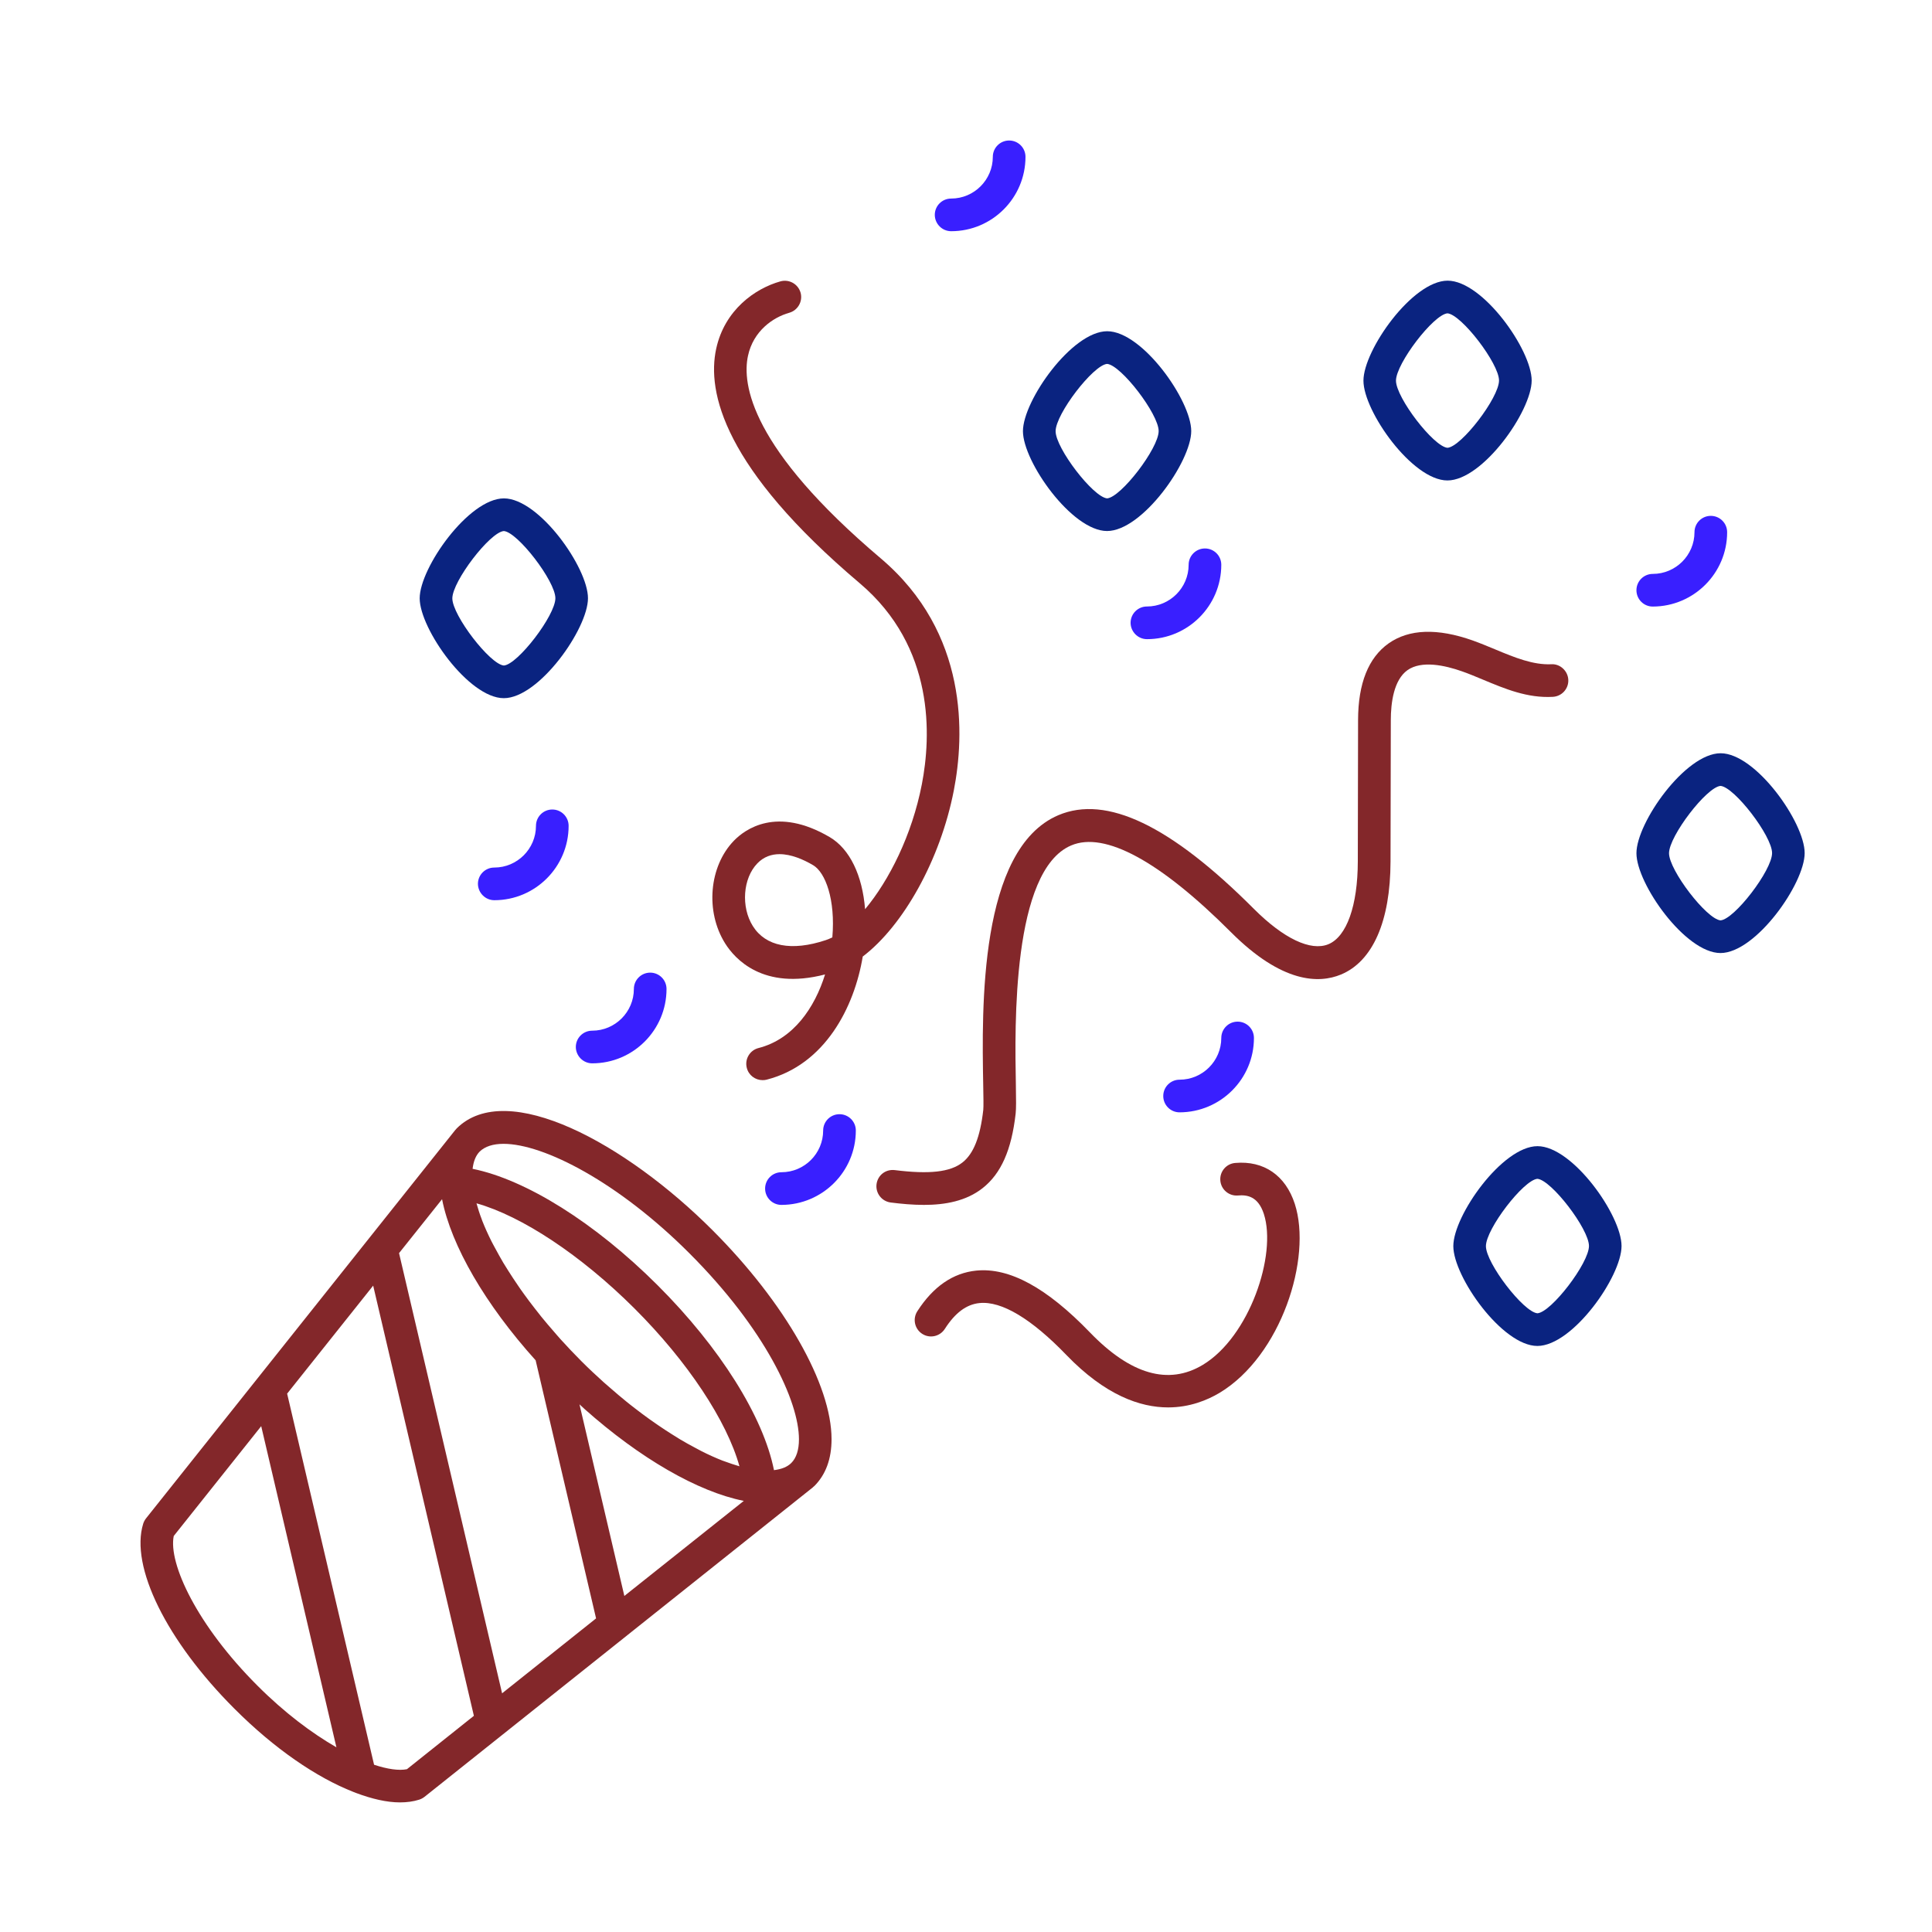 <svg width="110" height="110" viewBox="0 0 110 110" fill="none" xmlns="http://www.w3.org/2000/svg">
<path d="M55.98 61.77C55.992 62.41 56.003 63.012 55.984 63.191C55.808 64.738 55.433 65.688 54.796 66.188C54.101 66.734 52.913 66.867 50.945 66.621C50.417 66.559 49.972 66.918 49.906 67.426C49.843 67.934 50.202 68.398 50.71 68.465C51.324 68.543 51.968 68.602 52.605 68.602C53.819 68.602 55.011 68.383 55.944 67.649C56.995 66.824 57.593 65.473 57.827 63.403C57.858 63.113 57.855 62.66 57.839 61.738C57.776 58.41 57.616 49.566 60.987 48.136C62.898 47.32 66.046 49.031 70.085 53.074C73.007 56 75.105 56 76.343 55.488C78.159 54.738 79.163 52.453 79.171 49.05L79.187 41.004C79.187 40.011 79.355 38.711 80.136 38.156C80.937 37.59 82.265 37.879 83.237 38.222C83.64 38.363 84.038 38.531 84.441 38.699C85.679 39.214 86.956 39.757 88.413 39.675C88.925 39.648 89.32 39.211 89.292 38.699C89.265 38.187 88.812 37.781 88.316 37.82C87.288 37.863 86.249 37.441 85.155 36.984C84.722 36.804 84.292 36.625 83.855 36.468C81.839 35.754 80.226 35.812 79.062 36.632C77.913 37.445 77.327 38.91 77.323 40.992L77.308 49.039C77.304 51.566 76.675 53.328 75.632 53.761C74.628 54.172 73.085 53.441 71.394 51.75C66.644 46.992 62.999 45.25 60.257 46.414C55.733 48.343 55.902 57.415 55.98 61.77Z" fill="#83272A"/>
<path d="M49.254 51.765C49.101 49.843 48.386 48.336 47.238 47.66C44.218 45.89 42.418 47.214 41.785 47.867C40.367 49.331 40.148 51.902 41.289 53.718C41.832 54.582 43.437 56.402 46.976 55.48C46.39 57.363 45.183 59.16 43.187 59.671C42.691 59.796 42.39 60.304 42.519 60.8C42.625 61.222 43.004 61.499 43.418 61.499C43.496 61.499 43.574 61.492 43.648 61.472C46.976 60.621 48.644 57.343 49.121 54.461C51.418 52.718 53.539 48.964 54.308 44.996C54.91 41.89 55.168 36.043 50.144 31.789C42.746 25.523 42.234 21.871 42.589 20.25C42.894 18.847 44.004 18.07 44.937 17.808C45.429 17.668 45.718 17.156 45.582 16.664C45.441 16.172 44.933 15.883 44.437 16.019C42.984 16.425 41.258 17.648 40.777 19.855C40.238 22.332 41.215 26.66 48.949 33.207C53.25 36.848 53.011 41.938 52.488 44.645C51.925 47.547 50.625 50.122 49.254 51.766L49.254 51.765ZM47.39 53.371C47.261 53.433 47.136 53.488 47.015 53.527C45.07 54.175 43.593 53.89 42.863 52.726C42.179 51.636 42.297 50.004 43.121 49.156C43.488 48.777 43.929 48.632 44.386 48.632C45.042 48.632 45.734 48.929 46.297 49.261C46.996 49.672 47.574 51.218 47.39 53.371Z" fill="#83272A"/>
<path d="M69.435 79.304C72.939 77.199 74.72 71.628 73.72 68.542C73.192 66.921 71.958 66.07 70.325 66.214C69.814 66.257 69.435 66.71 69.481 67.222C69.525 67.734 69.978 68.112 70.489 68.066C70.993 68.023 71.626 68.101 71.958 69.116C72.712 71.445 71.134 76.116 68.481 77.71C66.532 78.882 64.372 78.261 62.06 75.866C59.591 73.308 57.466 72.156 55.583 72.343C54.259 72.476 53.13 73.253 52.227 74.659C51.95 75.093 52.075 75.667 52.509 75.945C52.938 76.222 53.513 76.097 53.794 75.663C54.38 74.745 55.028 74.265 55.767 74.191C57.032 74.062 58.736 75.093 60.724 77.156C62.931 79.441 64.915 80.132 66.509 80.132C67.743 80.132 68.747 79.714 69.435 79.304Z" fill="#83272A"/>
<path d="M71.394 59.098C71.394 58.586 70.981 58.168 70.465 58.168C69.953 58.168 69.535 58.582 69.535 59.098C69.535 60.406 68.469 61.473 67.16 61.473C66.648 61.473 66.231 61.887 66.231 62.402C66.231 62.914 66.644 63.332 67.16 63.332C69.496 63.328 71.394 61.43 71.394 59.098Z" fill="#391FFF"/>
<path d="M65.305 36.391C67.637 36.391 69.535 34.492 69.535 32.156C69.535 31.645 69.121 31.227 68.606 31.227C68.094 31.227 67.676 31.641 67.676 32.156C67.676 33.465 66.609 34.531 65.301 34.531C64.789 34.531 64.371 34.945 64.371 35.461C64.375 35.973 64.793 36.391 65.305 36.391Z" fill="#391FFF"/>
<path d="M98.336 30.301C98.336 29.789 97.922 29.371 97.406 29.371C96.894 29.371 96.477 29.785 96.477 30.301C96.477 31.609 95.41 32.676 94.102 32.676C93.59 32.676 93.172 33.09 93.172 33.605C93.172 34.117 93.586 34.535 94.102 34.535C96.438 34.531 98.336 32.633 98.336 30.301Z" fill="#391FFF"/>
<path d="M54.156 13.164C56.488 13.164 58.387 11.266 58.387 8.93C58.387 8.418 57.973 8 57.457 8C56.945 8 56.527 8.414 56.527 8.93C56.527 10.238 55.461 11.305 54.152 11.305C53.641 11.305 53.223 11.719 53.223 12.234C53.227 12.75 53.645 13.164 54.156 13.164Z" fill="#391FFF"/>
<path d="M28.145 51.254C30.477 51.254 32.375 49.355 32.375 47.02C32.375 46.508 31.961 46.09 31.445 46.09C30.934 46.09 30.516 46.504 30.516 47.02C30.516 48.328 29.449 49.395 28.141 49.395C27.629 49.395 27.211 49.809 27.211 50.324C27.219 50.836 27.633 51.254 28.145 51.254Z" fill="#391FFF"/>
<path d="M48.727 64.367C48.727 63.855 48.312 63.438 47.797 63.438C47.285 63.438 46.867 63.852 46.867 64.367C46.867 65.676 45.801 66.742 44.492 66.742C43.98 66.742 43.562 67.156 43.562 67.672C43.562 68.184 43.977 68.602 44.492 68.602C46.828 68.598 48.727 66.699 48.727 64.367Z" fill="#391FFF"/>
<path d="M33.719 60.542C36.051 60.542 37.949 58.644 37.949 56.308C37.949 55.796 37.535 55.378 37.02 55.378C36.508 55.378 36.09 55.792 36.09 56.308C36.09 57.616 35.023 58.683 33.715 58.683C33.203 58.683 32.785 59.097 32.785 59.612C32.789 60.124 33.207 60.542 33.719 60.542Z" fill="#391FFF"/>
<path d="M97.957 54.262C99.965 54.262 102.75 50.309 102.75 48.57C102.75 46.832 99.969 42.887 97.965 42.887C95.957 42.887 93.172 46.84 93.172 48.578C93.172 50.316 95.953 54.262 97.957 54.262ZM97.961 44.746C98.754 44.812 100.895 47.602 100.895 48.57C100.895 49.551 98.75 52.344 97.961 52.402C97.168 52.336 95.027 49.547 95.027 48.578C95.031 47.598 97.172 44.805 97.961 44.746Z" fill="#0A2380"/>
<path d="M63.031 30.234C65.039 30.234 67.824 26.281 67.824 24.543C67.824 22.805 65.043 18.859 63.039 18.859C61.031 18.859 58.242 22.812 58.242 24.551C58.246 26.289 61.027 30.234 63.031 30.234ZM63.035 20.719C63.828 20.785 65.969 23.574 65.969 24.543C65.969 25.523 63.824 28.316 63.035 28.375C62.242 28.309 60.102 25.52 60.102 24.551C60.102 23.57 62.246 20.777 63.035 20.719Z" fill="#0A2380"/>
<path d="M82.746 70.949C82.746 72.688 85.527 76.633 87.531 76.633C89.539 76.633 92.324 72.68 92.324 70.941C92.324 69.203 89.543 65.258 87.539 65.258C85.531 65.258 82.746 69.211 82.746 70.949ZM87.535 67.117C88.328 67.184 90.469 69.973 90.469 70.941C90.469 71.918 88.324 74.715 87.535 74.773C86.742 74.707 84.602 71.918 84.602 70.949C84.602 69.973 86.746 67.176 87.535 67.117Z" fill="#0A2380"/>
<path d="M28.684 39.751C30.691 39.751 33.477 35.798 33.477 34.06C33.477 32.321 30.695 28.376 28.691 28.376C26.684 28.376 23.895 32.329 23.895 34.067C23.898 35.806 26.68 39.751 28.684 39.751ZM28.688 30.235C29.48 30.302 31.621 33.091 31.621 34.06C31.621 35.04 29.477 37.833 28.688 37.892C27.895 37.825 25.754 35.036 25.754 34.067C25.758 33.091 27.898 30.294 28.688 30.235Z" fill="#0A2380"/>
<path d="M82.41 27.355C84.418 27.355 87.207 23.402 87.207 21.664C87.207 19.926 84.426 15.98 82.422 15.98C80.414 15.98 77.629 19.934 77.629 21.672C77.625 23.41 80.406 27.355 82.41 27.355ZM82.414 17.84C83.207 17.906 85.348 20.695 85.348 21.664C85.348 22.645 83.203 25.438 82.414 25.496C81.621 25.43 79.481 22.641 79.481 21.672C79.484 20.695 81.625 17.898 82.414 17.84Z" fill="#0A2380"/>
<path d="M20.118 102.024C20.169 102.047 20.216 102.067 20.266 102.082C21.173 102.422 22.024 102.621 22.77 102.621C23.165 102.621 23.536 102.571 23.868 102.465C23.977 102.43 24.079 102.375 24.169 102.305L35.517 93.262C35.525 93.258 35.529 93.254 35.536 93.246L46.286 84.68C46.294 84.672 46.298 84.664 46.306 84.656C46.325 84.641 46.345 84.629 46.364 84.61C47.013 83.961 47.345 83.067 47.345 81.945C47.349 78.836 44.689 74.164 40.568 70.043C35.638 65.11 28.861 61.399 26.002 64.247C25.982 64.266 25.97 64.293 25.947 64.313C25.943 64.317 25.935 64.321 25.931 64.325L8.314 86.45C8.244 86.54 8.189 86.641 8.154 86.751C7.396 89.188 9.482 93.422 13.342 97.281C15.623 99.567 18.024 101.203 20.118 102.024ZM23.169 100.731C22.708 100.824 22.055 100.727 21.298 100.477L16.348 79.348L21.247 73.199L26.981 97.691L23.169 100.731ZM35.548 90.867L32.993 79.957C33.091 80.047 33.188 80.137 33.286 80.227C36.438 83.032 39.735 84.934 42.349 85.454L35.548 90.867ZM41.212 83.188C41.181 83.176 41.153 83.168 41.122 83.156C40.747 83.008 40.356 82.832 39.958 82.633C39.833 82.57 39.708 82.496 39.579 82.43C39.298 82.281 39.017 82.129 38.731 81.957C38.579 81.867 38.423 81.766 38.267 81.668C38.001 81.5 37.731 81.324 37.458 81.137C37.294 81.024 37.13 80.91 36.966 80.793C36.692 80.598 36.419 80.391 36.145 80.18C35.985 80.055 35.825 79.934 35.669 79.805C35.372 79.567 35.079 79.313 34.786 79.059C34.649 78.942 34.513 78.828 34.38 78.707C33.954 78.324 33.528 77.926 33.11 77.508C32.696 77.094 32.298 76.672 31.915 76.25C31.786 76.11 31.669 75.965 31.544 75.824C31.294 75.539 31.052 75.254 30.817 74.965C30.684 74.801 30.556 74.633 30.427 74.469C30.22 74.203 30.02 73.938 29.829 73.672C29.708 73.504 29.587 73.336 29.474 73.164C29.29 72.899 29.122 72.637 28.954 72.375C28.852 72.215 28.751 72.055 28.657 71.899C28.489 71.617 28.341 71.34 28.192 71.067C28.122 70.934 28.044 70.801 27.981 70.672C27.782 70.274 27.606 69.883 27.458 69.508C27.446 69.481 27.442 69.457 27.431 69.43C27.309 69.114 27.212 68.809 27.13 68.512C29.704 69.235 33.075 71.457 36.122 74.496C39.161 77.528 41.384 80.903 42.102 83.485C41.817 83.399 41.52 83.305 41.212 83.188ZM25.169 68.278C25.692 70.934 27.638 74.278 30.497 77.45L33.938 92.145L28.587 96.41L22.72 71.348L25.169 68.278ZM28.669 65.125C30.974 65.125 35.224 67.325 39.255 71.36C43.563 75.668 45.489 79.782 45.489 81.946C45.489 82.555 45.341 83.008 45.052 83.297C44.825 83.524 44.489 83.653 44.067 83.704C43.462 80.665 41.001 76.727 37.438 73.173C33.872 69.614 29.934 67.157 26.907 66.548C26.958 66.126 27.087 65.79 27.314 65.563C27.614 65.274 28.075 65.125 28.669 65.125ZM9.892 87.453L14.872 81.2L19.154 99.484C17.755 98.68 16.197 97.516 14.653 95.969C11.224 92.543 9.575 89.016 9.892 87.453Z" fill="#83272A"/>
</svg>
